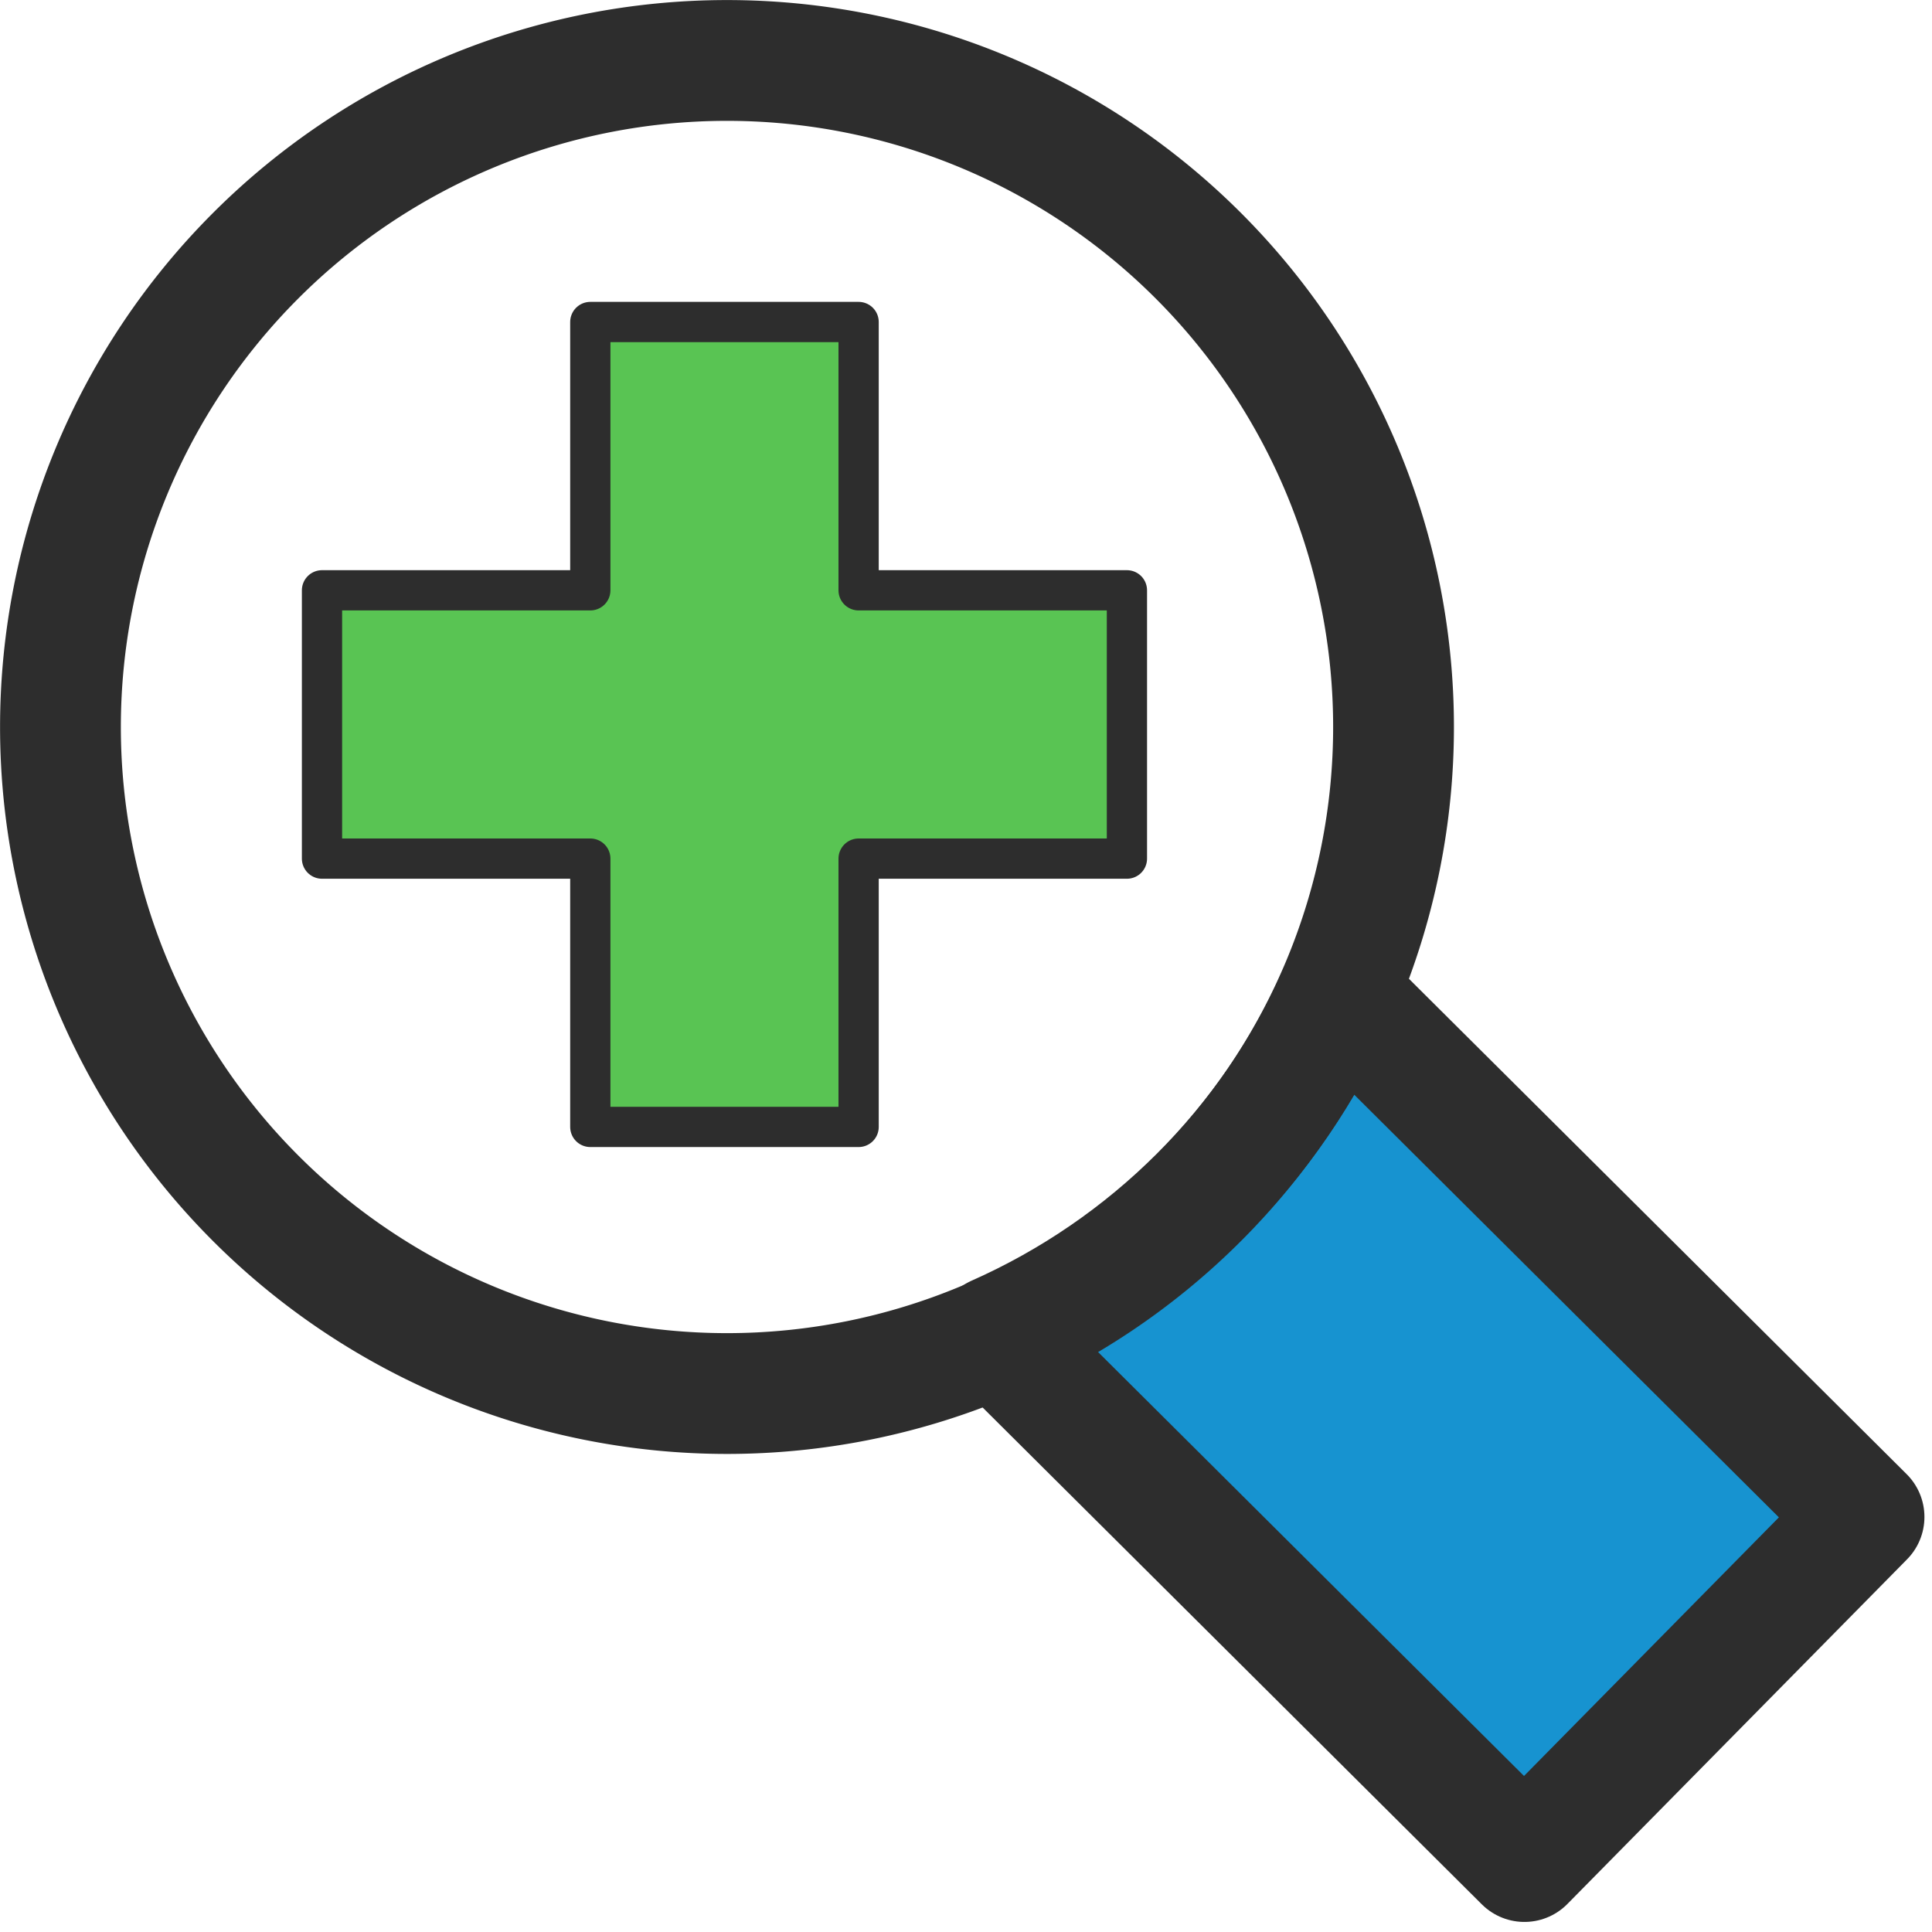 <?xml version="1.0" encoding="UTF-8" standalone="no"?>
<!-- Created with Inkscape (http://www.inkscape.org/) -->

<svg
   xmlns:osb="http://www.openswatchbook.org/uri/2009/osb"
   xmlns:dc="http://purl.org/dc/elements/1.1/"
   xmlns:cc="http://creativecommons.org/ns#"
   xmlns:rdf="http://www.w3.org/1999/02/22-rdf-syntax-ns#"
   xmlns:svg="http://www.w3.org/2000/svg"
   xmlns="http://www.w3.org/2000/svg"
   xmlns:sodipodi="http://sodipodi.sourceforge.net/DTD/sodipodi-0.dtd"
   xmlns:inkscape="http://www.inkscape.org/namespaces/inkscape"
   width="24"
   height="24"
   id="svg2"
   version="1.1"
   inkscape:version="0.91 r13725"
   sodipodi:docname="zoom-in.svg">
  <defs
     id="defs4">
    <linearGradient
       id="linearGradient5179-1-3"
       osb:paint="solid"
       gradientTransform="matrix(0.383,0,0,0.383,185.974,205.359)">
      <stop
         style="stop-color:#d64933;stop-opacity:1;"
         offset="0"
         id="stop5181-2-7" />
    </linearGradient>
  </defs>
  <sodipodi:namedview
     id="base"
     pagecolor="#ffffff"
     bordercolor="#666666"
     borderopacity="1.0"
     inkscape:pageopacity="0.0"
     inkscape:pageshadow="2"
     inkscape:zoom="16"
     inkscape:cx="8.536621"
     inkscape:cy="17.387287"
     inkscape:document-units="px"
     inkscape:current-layer="layer4"
     showgrid="false"
     inkscape:window-width="1366"
     inkscape:window-height="704"
     inkscape:window-x="0"
     inkscape:window-y="32"
     inkscape:window-maximized="1"
     inkscape:snap-bbox="false"
     inkscape:object-nodes="true"
     inkscape:snap-smooth-nodes="false"
     inkscape:snap-object-midpoints="true"
     inkscape:snap-nodes="true">
    <inkscape:grid
       type="xygrid"
       id="grid2993"
       empspacing="5"
       visible="true"
       enabled="true"
       snapvisiblegridlinesonly="true"
       dotted="false" />
  </sodipodi:namedview>
  <g
     inkscape:label="Layer 1"
     inkscape:groupmode="layer"
     id="layer1"
     transform="translate(0,-1028.362)"
     style="display:inline" />
  <g
     inkscape:groupmode="layer"
     id="layer3"
     inkscape:label="Layer 2" />
  <g
     inkscape:groupmode="layer"
     id="layer2"
     inkscape:label="Layer 3" />
  <g
     inkscape:groupmode="layer"
     id="layer4"
     inkscape:label="Layer 4">
    <path
       style="fill:#1793d0;fill-opacity:1;stroke:#2d2d2d;stroke-width:1.5;stroke-linecap:round;stroke-linejoin:round;stroke-miterlimit:4;stroke-opacity:1;stroke-dasharray:none"
       d="m 16.625,12.344 c -0.829,1.895 -2.36,3.412 -4.25,4.25 l 6.562,6.531 4.219,-4.281 -6.531,-6.5 z"
       id="rect5336"
       inkscape:connector-curvature="0" />
  </g>
  <g
     inkscape:groupmode="layer"
     id="layer5"
     inkscape:label="Layer 5">
    <path
       sodipodi:type="arc"
       style="fill:none;fill-opacity:1;stroke:#2d2d2d;stroke-width:1.631;stroke-linecap:round;stroke-linejoin:miter;stroke-miterlimit:4;stroke-opacity:1;stroke-dasharray:none"
       id="path4533"
       sodipodi:cx="12"
       sodipodi:cy="12"
       sodipodi:rx="9"
       sodipodi:ry="9"
       d="M 21,12 A 9,9 0 1 1 3,12 9,9 0 1 1 21,12 z"
       transform="matrix(0.92,0,0,0.92,-2.009,-2.009)" />
    <path
       style="fill:#59c453;fill-opacity:1;stroke:#2d2d2d;stroke-width:0.5;stroke-linejoin:round;stroke-miterlimit:4;stroke-dasharray:none"
       d="m 7.333,4 3.333,0 0,3.333 3.333,0 0,3.333 -3.333,0 0,3.333 -3.333,0 0,-3.333 -3.333,0 0,-3.333 3.333,0 z"
       id="path3783"
       inkscape:connector-curvature="0" />
  </g>
</svg>
